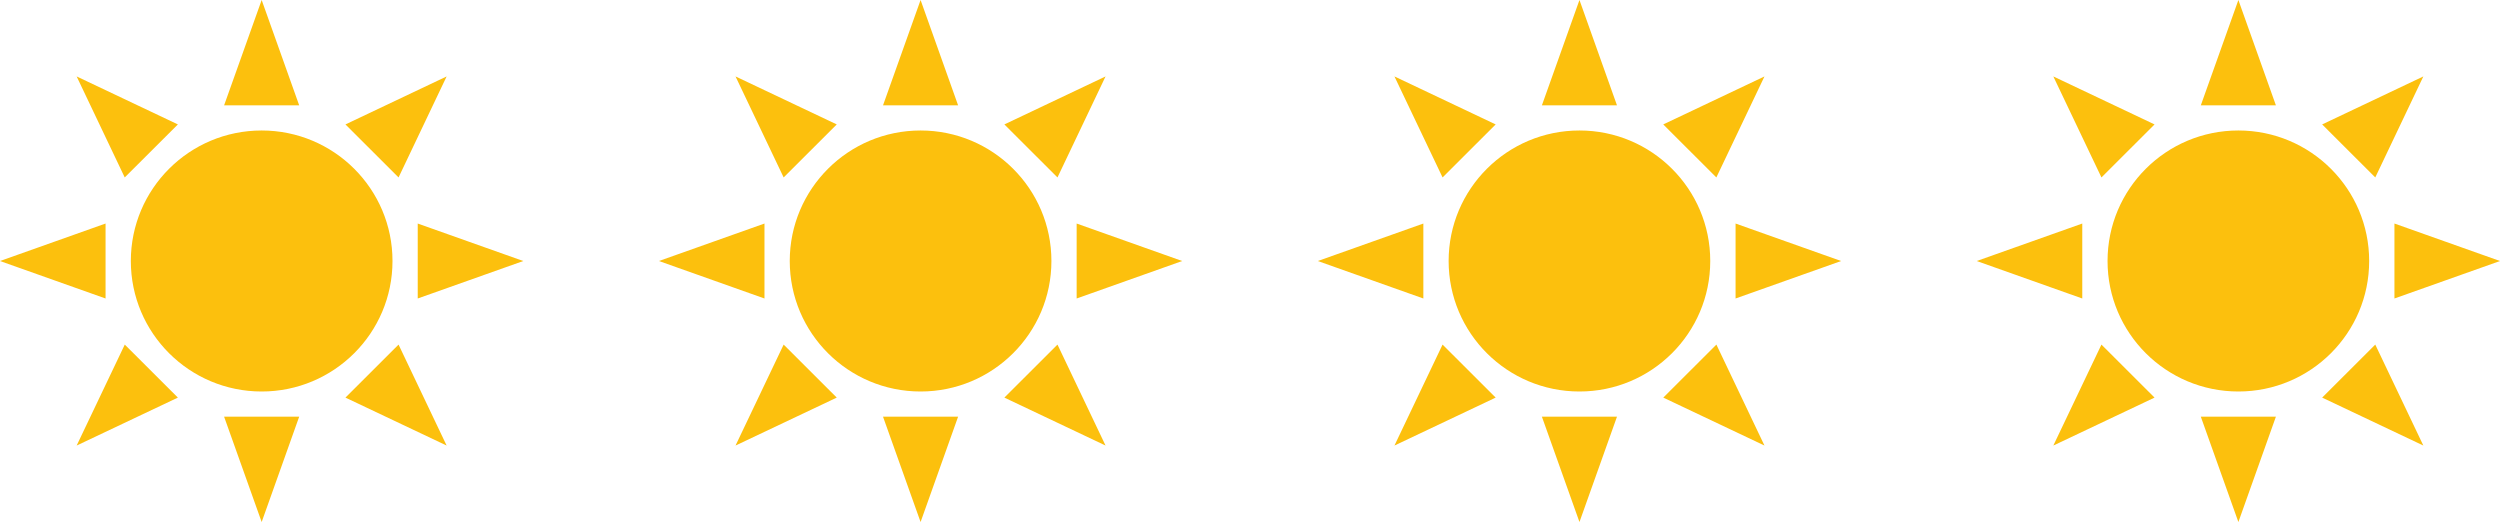 <?xml version="1.0" encoding="iso-8859-1"?>
<!-- Generator: Adobe Illustrator 16.0.0, SVG Export Plug-In . SVG Version: 6.00 Build 0)  -->
<!DOCTYPE svg PUBLIC "-//W3C//DTD SVG 1.1//EN" "http://www.w3.org/Graphics/SVG/1.1/DTD/svg11.dtd">
<svg version="1.1" id="Lager_1" xmlns="http://www.w3.org/2000/svg" xmlns:xlink="http://www.w3.org/1999/xlink" x="0px" y="0px"
	 width="57.765px" height="12.062px" viewBox="0 0 57.765 12.062" style="enable-background:new 0 0 57.765 12.062;"
	 xml:space="preserve">
<g>
	<path style="fill-rule:evenodd;clip-rule:evenodd;fill:#FCC00D;" d="M12.091,6.031L9.652,6.897V5.165L12.091,6.031L12.091,6.031z
		 M10.32,1.766L9.209,4.1L7.982,2.875L10.32,1.766L10.32,1.766z M6.046,0l0.867,2.434H5.178L6.046,0L6.046,0z M1.771,1.766
		l2.339,1.109L2.882,4.1L1.771,1.766L1.771,1.766z M0,6.031l2.439-0.866v1.732L0,6.031L0,6.031z M1.771,10.295l1.112-2.333
		l1.227,1.225L1.771,10.295L1.771,10.295z M6.046,12.062L5.178,9.628h1.735L6.046,12.062L6.046,12.062z M10.32,10.295L7.982,9.187
		l1.227-1.225L10.32,10.295L10.32,10.295z M3.023,6.031c0-1.666,1.353-3.016,3.023-3.016c1.669,0,3.023,1.35,3.023,3.016
		c0,1.665-1.354,3.015-3.023,3.015C4.376,9.046,3.023,7.696,3.023,6.031L3.023,6.031z"/>
	<path style="fill-rule:evenodd;clip-rule:evenodd;fill:#FCC00D;" d="M27.316,6.031l-2.439,0.866V5.165L27.316,6.031L27.316,6.031z
		 M25.545,1.766L24.434,4.1l-1.227-1.225L25.545,1.766L25.545,1.766z M21.271,0l0.867,2.434h-1.735L21.271,0L21.271,0z
		 M16.995,1.766l2.339,1.109L18.107,4.1L16.995,1.766L16.995,1.766z M15.225,6.031l2.439-0.866v1.732L15.225,6.031L15.225,6.031z
		 M16.995,10.295l1.112-2.333l1.227,1.225L16.995,10.295L16.995,10.295z M21.271,12.062l-0.868-2.434h1.735L21.271,12.062
		L21.271,12.062z M25.545,10.295l-2.338-1.108l1.227-1.225L25.545,10.295L25.545,10.295z M18.248,6.031
		c0-1.666,1.353-3.016,3.023-3.016c1.669,0,3.023,1.35,3.023,3.016c0,1.665-1.354,3.015-3.023,3.015
		C19.601,9.046,18.248,7.696,18.248,6.031L18.248,6.031z"/>
	<path style="fill-rule:evenodd;clip-rule:evenodd;fill:#FCC00D;" d="M42.541,6.031l-2.439,0.866V5.165L42.541,6.031L42.541,6.031z
		 M40.77,1.766L39.658,4.1l-1.227-1.225L40.77,1.766L40.77,1.766z M36.495,0l0.867,2.434h-1.735L36.495,0L36.495,0z M32.22,1.766
		l2.339,1.109L33.332,4.1L32.22,1.766L32.22,1.766z M30.449,6.031l2.439-0.866v1.732L30.449,6.031L30.449,6.031z M32.22,10.295
		l1.112-2.333l1.227,1.225L32.22,10.295L32.22,10.295z M36.495,12.062l-0.868-2.434h1.735L36.495,12.062L36.495,12.062z
		 M40.77,10.295l-2.338-1.108l1.227-1.225L40.77,10.295L40.77,10.295z M33.472,6.031c0-1.666,1.353-3.016,3.023-3.016
		c1.669,0,3.022,1.35,3.022,3.016c0,1.665-1.353,3.015-3.022,3.015C34.825,9.046,33.472,7.696,33.472,6.031L33.472,6.031z"/>
	<path style="fill-rule:evenodd;clip-rule:evenodd;fill:#FCC00D;" d="M57.765,6.031l-2.439,0.866V5.165L57.765,6.031L57.765,6.031z
		 M55.994,1.766L54.883,4.1l-1.227-1.225L55.994,1.766L55.994,1.766z M51.72,0l0.867,2.434h-1.735L51.72,0L51.72,0z M47.444,1.766
		l2.339,1.109L48.556,4.1L47.444,1.766L47.444,1.766z M45.674,6.031l2.439-0.866v1.732L45.674,6.031L45.674,6.031z M47.444,10.295
		l1.112-2.333l1.227,1.225L47.444,10.295L47.444,10.295z M51.72,12.062l-0.868-2.434h1.735L51.72,12.062L51.72,12.062z
		 M55.994,10.295l-2.338-1.108l1.227-1.225L55.994,10.295L55.994,10.295z M48.697,6.031c0-1.666,1.353-3.016,3.023-3.016
		c1.669,0,3.022,1.35,3.022,3.016c0,1.665-1.353,3.015-3.022,3.015C50.05,9.046,48.697,7.696,48.697,6.031L48.697,6.031z"/>
</g>
<g id="theGroup">
</g>
<g>
</g>
<g>
</g>
<g>
</g>
<g>
</g>
<g>
</g>
<g>
</g>
</svg>
